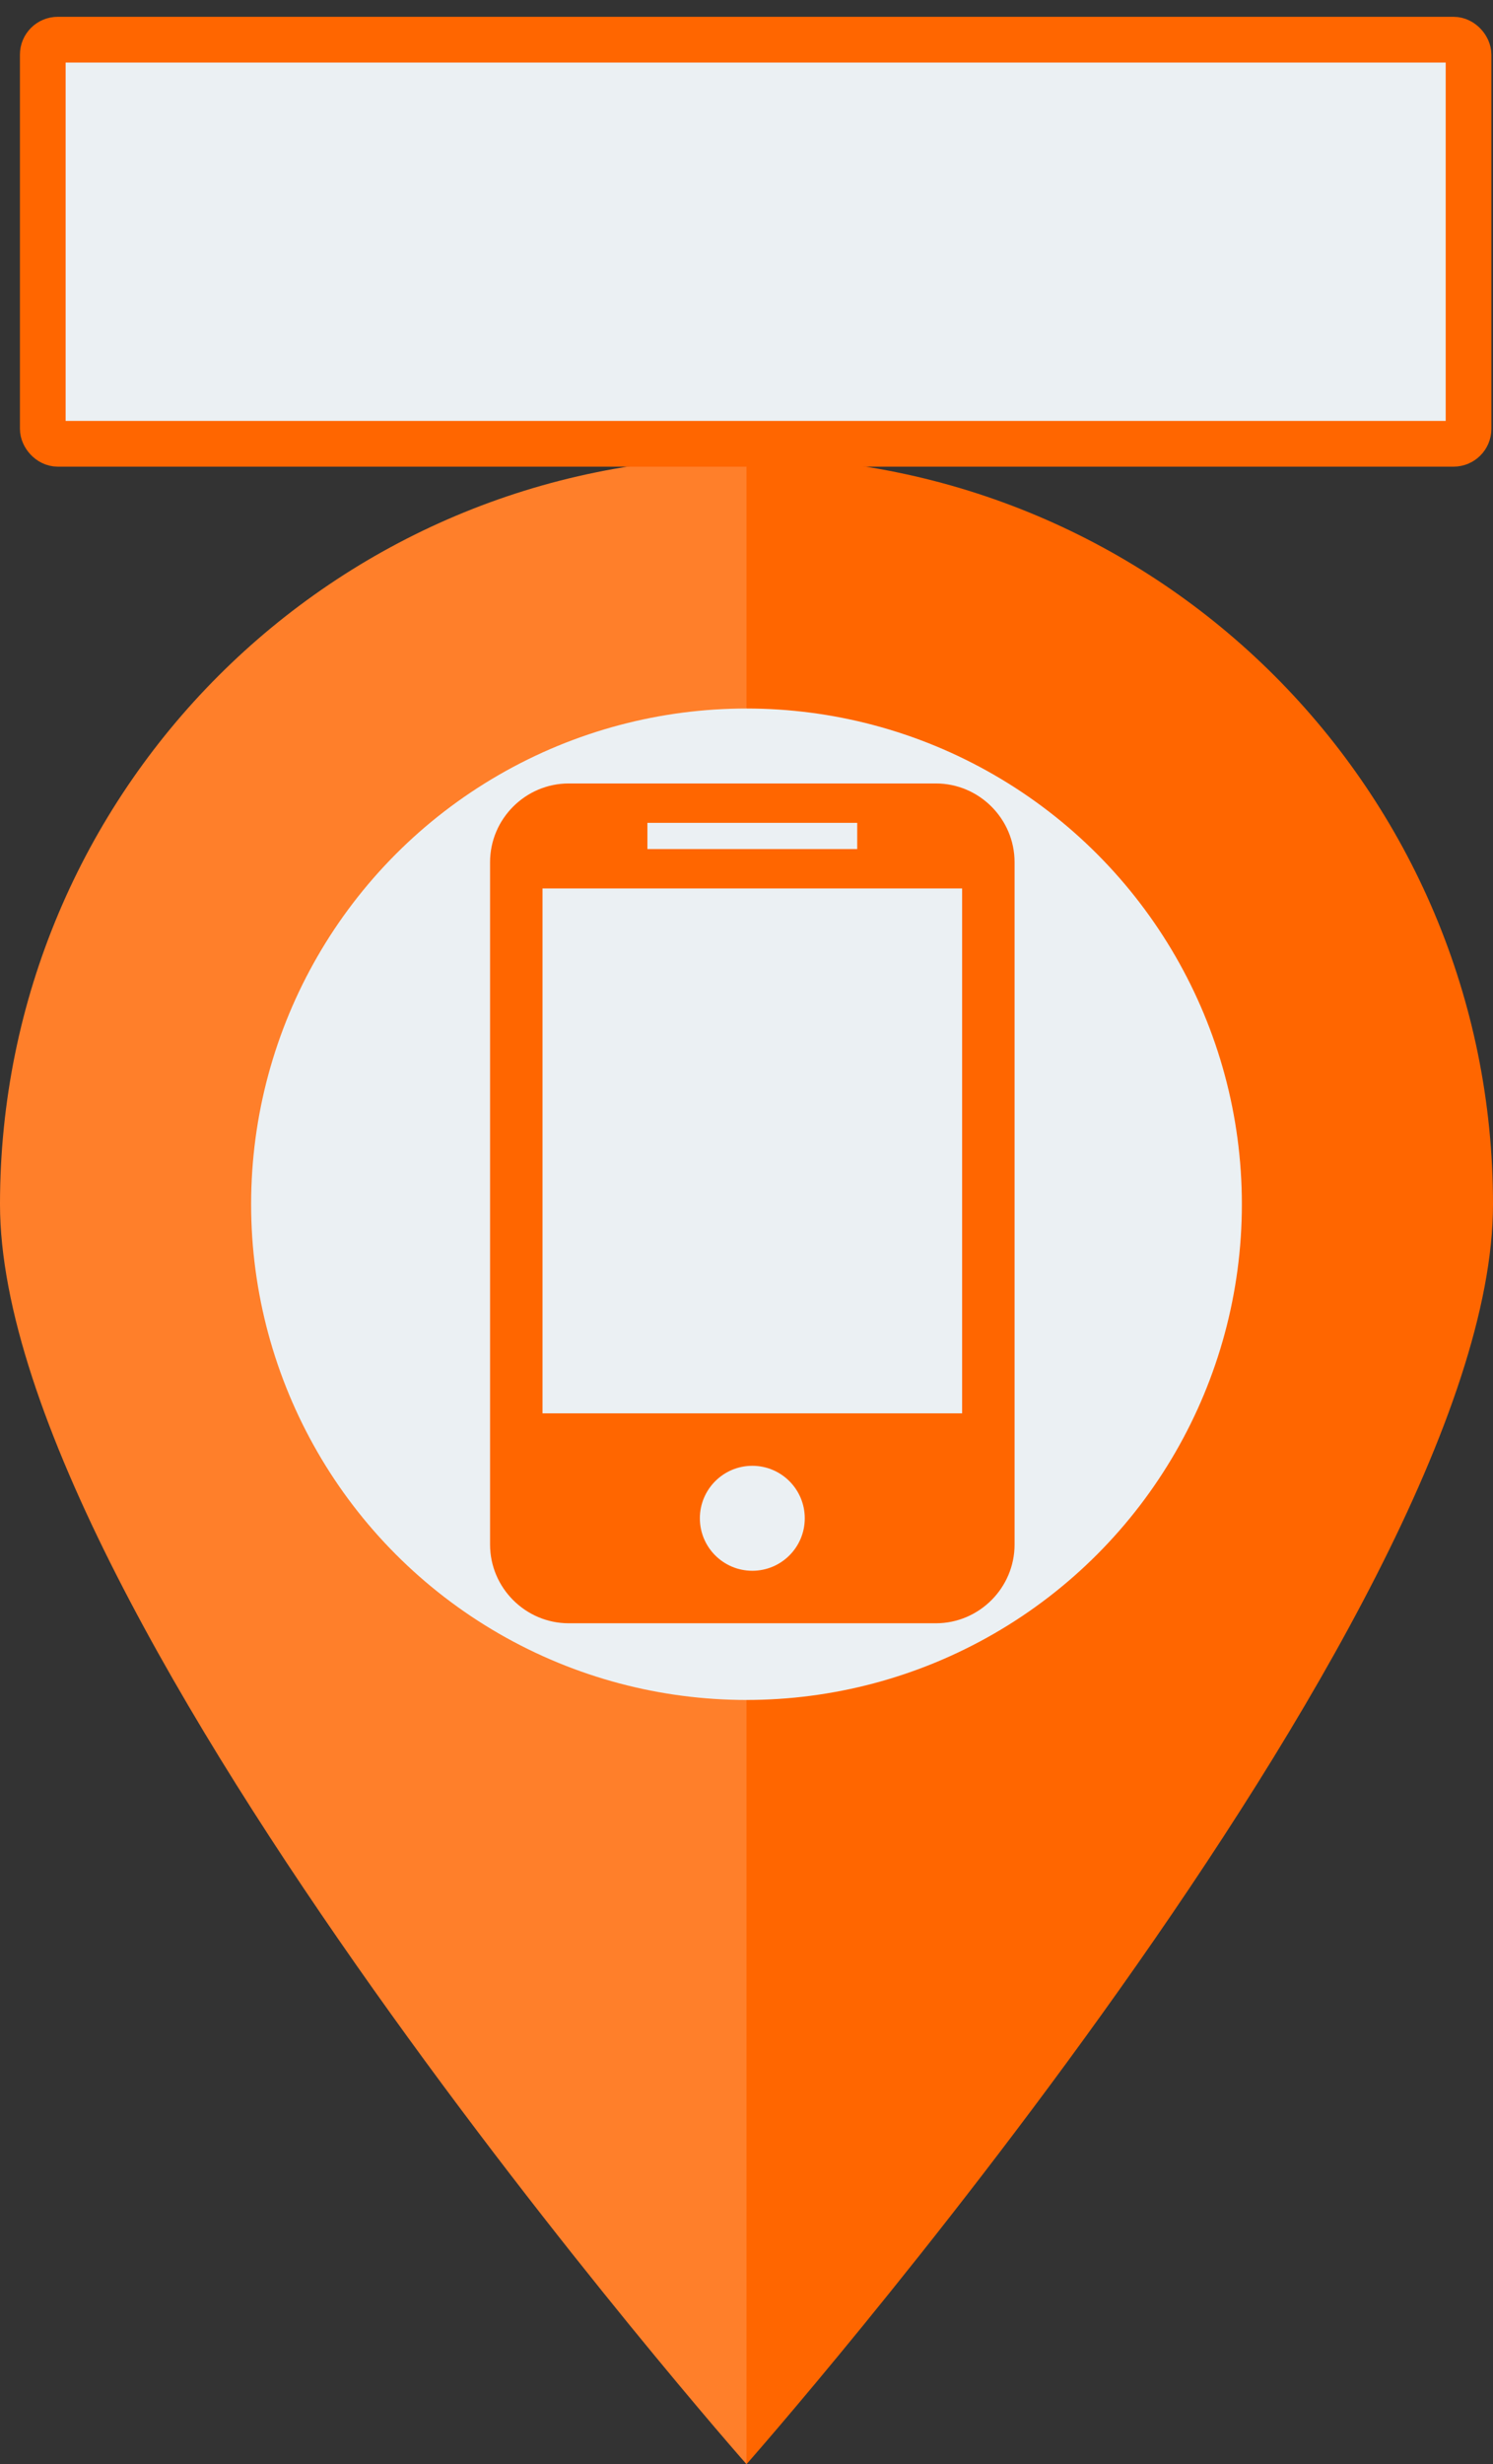 <?xml version="1.0" encoding="UTF-8" standalone="no"?>
<!-- Generator: Adobe Illustrator 19.0.0, SVG Export Plug-In . SVG Version: 6.00 Build 0)  -->

<svg
   xmlns:dc="http://purl.org/dc/elements/1.1/"
   xmlns:cc="http://creativecommons.org/ns#"
   xmlns:rdf="http://www.w3.org/1999/02/22-rdf-syntax-ns#"
   xmlns:svg="http://www.w3.org/2000/svg"
   xmlns="http://www.w3.org/2000/svg"
   xmlns:sodipodi="http://sodipodi.sourceforge.net/DTD/sodipodi-0.dtd"
   xmlns:inkscape="http://www.inkscape.org/namespaces/inkscape"
   version="1.1"
   id="Layer_1"
   x="0px"
   y="0px"
   viewBox="0 0 261.421 431.172"
   xml:space="preserve"
   sodipodi:docname="cell-warning.svg"
   width="261.421"
   height="431.172"
   inkscape:version="0.92.2 5c3e80d, 2017-08-06"
   inkscape:export-filename="/Users/yvargas/www/um-yostinv/public/img/map-icons/truck-success.png"
   inkscape:export-xdpi="12"
   inkscape:export-ydpi="12"><rect x="0" y="0" width="261.421" height="431.172" fill="#333333" stroke="none"/><defs
     id="defs146" /><sodipodi:namedview
     pagecolor="#ffffff"
     bordercolor="#666666"
     borderopacity="1"
     objecttolerance="10"
     gridtolerance="10"
     guidetolerance="10"
     inkscape:pageopacity="0"
     inkscape:pageshadow="2"
     inkscape:window-width="1554"
     inkscape:window-height="906"
     id="namedview144"
     showgrid="false"
     fit-margin-top="0"
     fit-margin-left="0"
     fit-margin-right="0"
     fit-margin-bottom="0"
     inkscape:zoom="0.90509668"
     inkscape:cx="293.15181"
     inkscape:cy="164.26046"
     inkscape:window-x="128"
     inkscape:window-y="29"
     inkscape:window-maximized="0"
     inkscape:current-layer="Layer_1" /><path
     style="fill:#ff7f2a;fill-opacity:1"
     d="m 0,210.711 c 0,72.282 130.711,220.461 130.711,220.461 V 80 C 58.428,80 0,138.428 0,210.711 Z"
     id="path107"
     inkscape:connector-curvature="0"
     inkscape:export-filename="/Users/yvargas/www/um-yostinv/public/img/map-icons/33x45/truck-success.png"
     inkscape:export-xdpi="12.201268"
     inkscape:export-ydpi="12.201268" /><path
     style="fill:#ff6600;fill-opacity:1"
     d="M 130.71,80 V 431.172 c 0,0 130.711,-148.179 130.711,-220.461 0,-72.282 -58.428,-130.711 -130.711,-130.711 z"
     id="path109"
     inkscape:connector-curvature="0"
     inkscape:export-filename="/Users/yvargas/www/um-yostinv/public/img/map-icons/33x45/truck-success.png"
     inkscape:export-xdpi="12.201268"
     inkscape:export-ydpi="12.201268" /><circle
     style="fill:#ebf0f3"
     cx="130.71"
     cy="210.711"
     r="86.739"
     id="circle111"
     inkscape:export-filename="/Users/yvargas/www/um-yostinv/public/img/map-icons/33x45/truck-success.png"
     inkscape:export-xdpi="12.201268"
     inkscape:export-ydpi="12.201268" /><g
     id="g113"
     transform="translate(-110.231,80)" /><g
     id="g115"
     transform="translate(-110.231,80)" /><g
     id="g117"
     transform="translate(-110.231,80)" /><g
     id="g119"
     transform="translate(-110.231,80)" /><g
     id="g121"
     transform="translate(-110.231,80)" /><g
     id="g123"
     transform="translate(-110.231,80)" /><g
     id="g125"
     transform="translate(-110.231,80)" /><g
     id="g127"
     transform="translate(-110.231,80)" /><g
     id="g129"
     transform="translate(-110.231,80)" /><g
     id="g131"
     transform="translate(-110.231,80)" /><g
     id="g133"
     transform="translate(-110.231,80)" /><g
     id="g135"
     transform="translate(-110.231,80)" /><g
     id="g137"
     transform="translate(-110.231,80)" /><g
     id="g139"
     transform="translate(-110.231,80)" /><g
     id="g141"
     transform="translate(-110.231,80)" /><rect
     style="fill:#ebf0f3;fill-opacity:1;stroke:#ff6600;stroke-width:8;stroke-linejoin:round;stroke-miterlimit:4;stroke-dasharray:none;stroke-opacity:1;paint-order:stroke fill markers"
     id="rect847"
     width="249.648"
     height="70.71"
     x="7.49"
     y="6.942"
     ry="2.619"
     inkscape:export-filename="/Users/yvargas/www/um-yostinv/public/img/map-icons/33x45/truck-success.png"
     inkscape:export-xdpi="12.201268"
     inkscape:export-ydpi="12.201268" /><g
     id="g996"
     transform="matrix(0.287,0,0,0.287,58.257,137.086)"
     style="fill:#ff6600;fill-opacity:1"><g
       id="g940"
       style="fill:#ff6600;fill-opacity:1"><path
         id="path938"
         d="M 368,0 H 144 C 117.6,0 96,21.6 96,48 v 416 c 0,26.4 21.6,48 48,48 h 224 c 26.4,0 48,-21.6 48,-48 V 48 C 416,21.6 394.4,0 368,0 Z M 192,24 H 320 V 40 H 192 Z m 64,456 c -17.673,0 -32,-14.327 -32,-32 0,-17.673 14.327,-32 32,-32 17.673,0 32,14.327 32,32 0,17.673 -14.327,32 -32,32 z M 384,384 H 128 V 64 h 256 z"
         inkscape:connector-curvature="0"
         style="fill:#ff6600;fill-opacity:1" /></g><g
       id="g942"
       style="fill:#ff6600;fill-opacity:1" /><g
       id="g944"
       style="fill:#ff6600;fill-opacity:1" /><g
       id="g946"
       style="fill:#ff6600;fill-opacity:1" /><g
       id="g948"
       style="fill:#ff6600;fill-opacity:1" /><g
       id="g950"
       style="fill:#ff6600;fill-opacity:1" /><g
       id="g952"
       style="fill:#ff6600;fill-opacity:1" /><g
       id="g954"
       style="fill:#ff6600;fill-opacity:1" /><g
       id="g956"
       style="fill:#ff6600;fill-opacity:1" /><g
       id="g958"
       style="fill:#ff6600;fill-opacity:1" /><g
       id="g960"
       style="fill:#ff6600;fill-opacity:1" /><g
       id="g962"
       style="fill:#ff6600;fill-opacity:1" /><g
       id="g964"
       style="fill:#ff6600;fill-opacity:1" /><g
       id="g966"
       style="fill:#ff6600;fill-opacity:1" /><g
       id="g968"
       style="fill:#ff6600;fill-opacity:1" /><g
       id="g970"
       style="fill:#ff6600;fill-opacity:1" /></g></svg>